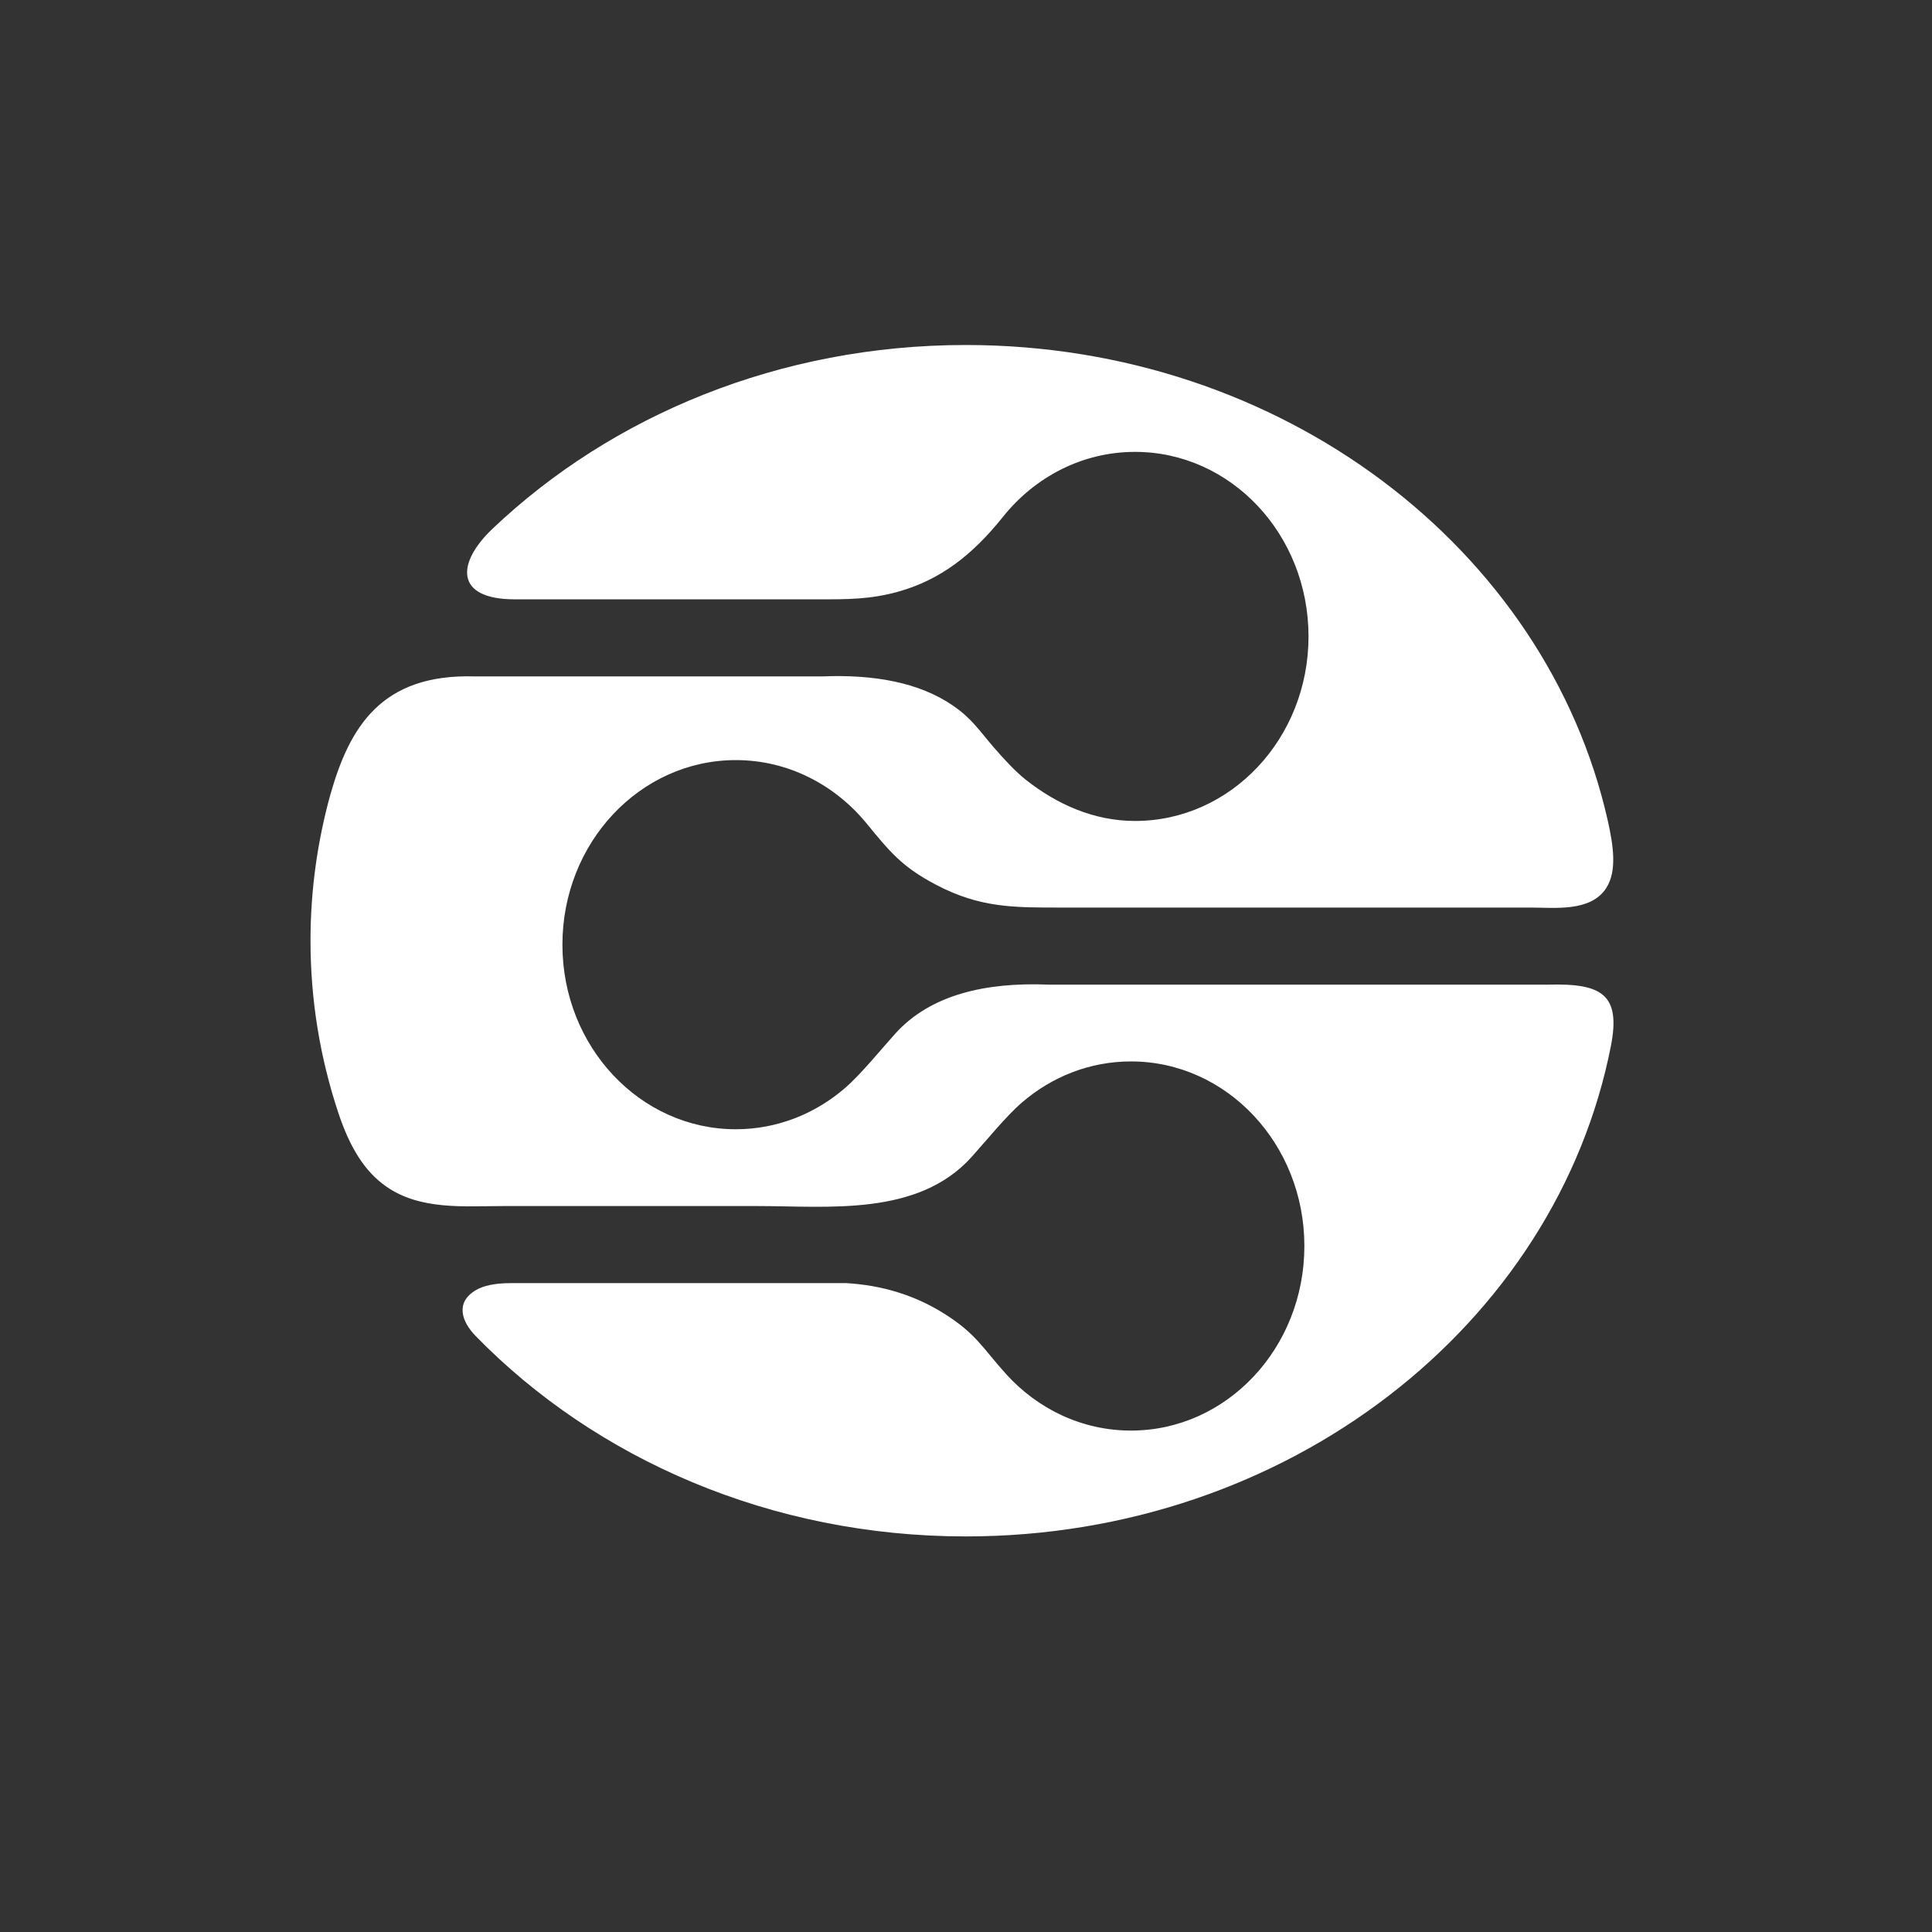 <?xml version="1.0" encoding="UTF-8"?>
<svg width="28px" height="28px" viewBox="0 0 28 28" version="1.1" xmlns="http://www.w3.org/2000/svg" xmlns:xlink="http://www.w3.org/1999/xlink">
    <rect x="0" y="0" width="28" height="28" fill="#333333" stroke="none"/>
    <!-- Generator: Sketch 46.2 (44496) - http://www.bohemiancoding.com/sketch -->
    <title>genius_dlna</title>
    <desc>Created with Sketch.</desc>
    <defs></defs>
    <g id="slice" stroke="none" stroke-width="1" fill="none" fill-rule="evenodd">
        <g id="genius_dlna" fill="#FFFFFF">
            <g id="Page-1" transform="translate(4.5, 5)">
                <path d="M9.497,0 C14.084,0 17.912,2.957 18.8,6.888 C18.882,7.253 18.938,7.622 18.779,7.87 C18.553,8.219 18.036,8.153 17.68,8.153 L10.897,8.153 C10.211,8.153 9.714,8.163 9.068,7.824 C8.569,7.562 8.395,7.343 8.056,6.93 C7.595,6.37 6.918,6.016 6.164,6.016 C4.776,6.016 3.651,7.213 3.651,8.691 C3.651,10.168 4.776,11.366 6.164,11.366 C6.763,11.366 7.314,11.142 7.746,10.769 C7.972,10.575 8.267,10.211 8.475,9.98 C8.986,9.414 9.786,9.233 10.697,9.27 L17.943,9.27 C18.712,9.25 18.992,9.411 18.847,10.156 C18.055,14.198 14.171,17.267 9.497,17.267 C6.671,17.267 4.134,16.145 2.395,14.364 C2.185,14.149 2.099,13.874 2.396,13.698 C2.506,13.633 2.669,13.597 2.895,13.596 L7.766,13.596 C8.287,13.627 8.752,13.771 9.166,14.027 C9.649,14.327 9.737,14.534 10.081,14.914 C10.538,15.419 11.18,15.733 11.891,15.733 C13.279,15.733 14.404,14.536 14.404,13.058 C14.404,11.581 13.279,10.383 11.891,10.383 C11.291,10.383 10.741,10.607 10.309,10.98 C10.083,11.174 9.788,11.538 9.58,11.769 C8.8,12.633 7.509,12.479 6.477,12.479 L2.798,12.479 C2.226,12.479 1.592,12.542 1.096,12.195 C0.784,11.977 0.568,11.627 0.401,11.121 C0.14,10.333 0,9.498 0,8.633 C0,7.904 0.1,7.196 0.287,6.519 C0.565,5.539 1.024,4.763 2.38,4.803 L7.418,4.803 C8.153,4.773 8.817,4.885 9.314,5.228 C9.586,5.415 9.692,5.588 9.902,5.831 C10.057,6.011 10.226,6.19 10.368,6.302 C10.816,6.655 11.351,6.898 11.95,6.898 C13.339,6.898 14.464,5.701 14.464,4.224 C14.464,2.746 13.339,1.549 11.95,1.549 C11.184,1.549 10.497,1.914 10.036,2.49 C9.59,3.048 9.128,3.401 8.528,3.572 C8.118,3.688 7.783,3.686 7.369,3.686 L2.954,3.686 C2.083,3.683 2.119,3.155 2.638,2.663 C4.366,1.022 6.8,0 9.497,0" id="Fill-1"></path>
            </g>
        </g>
    </g>
</svg>